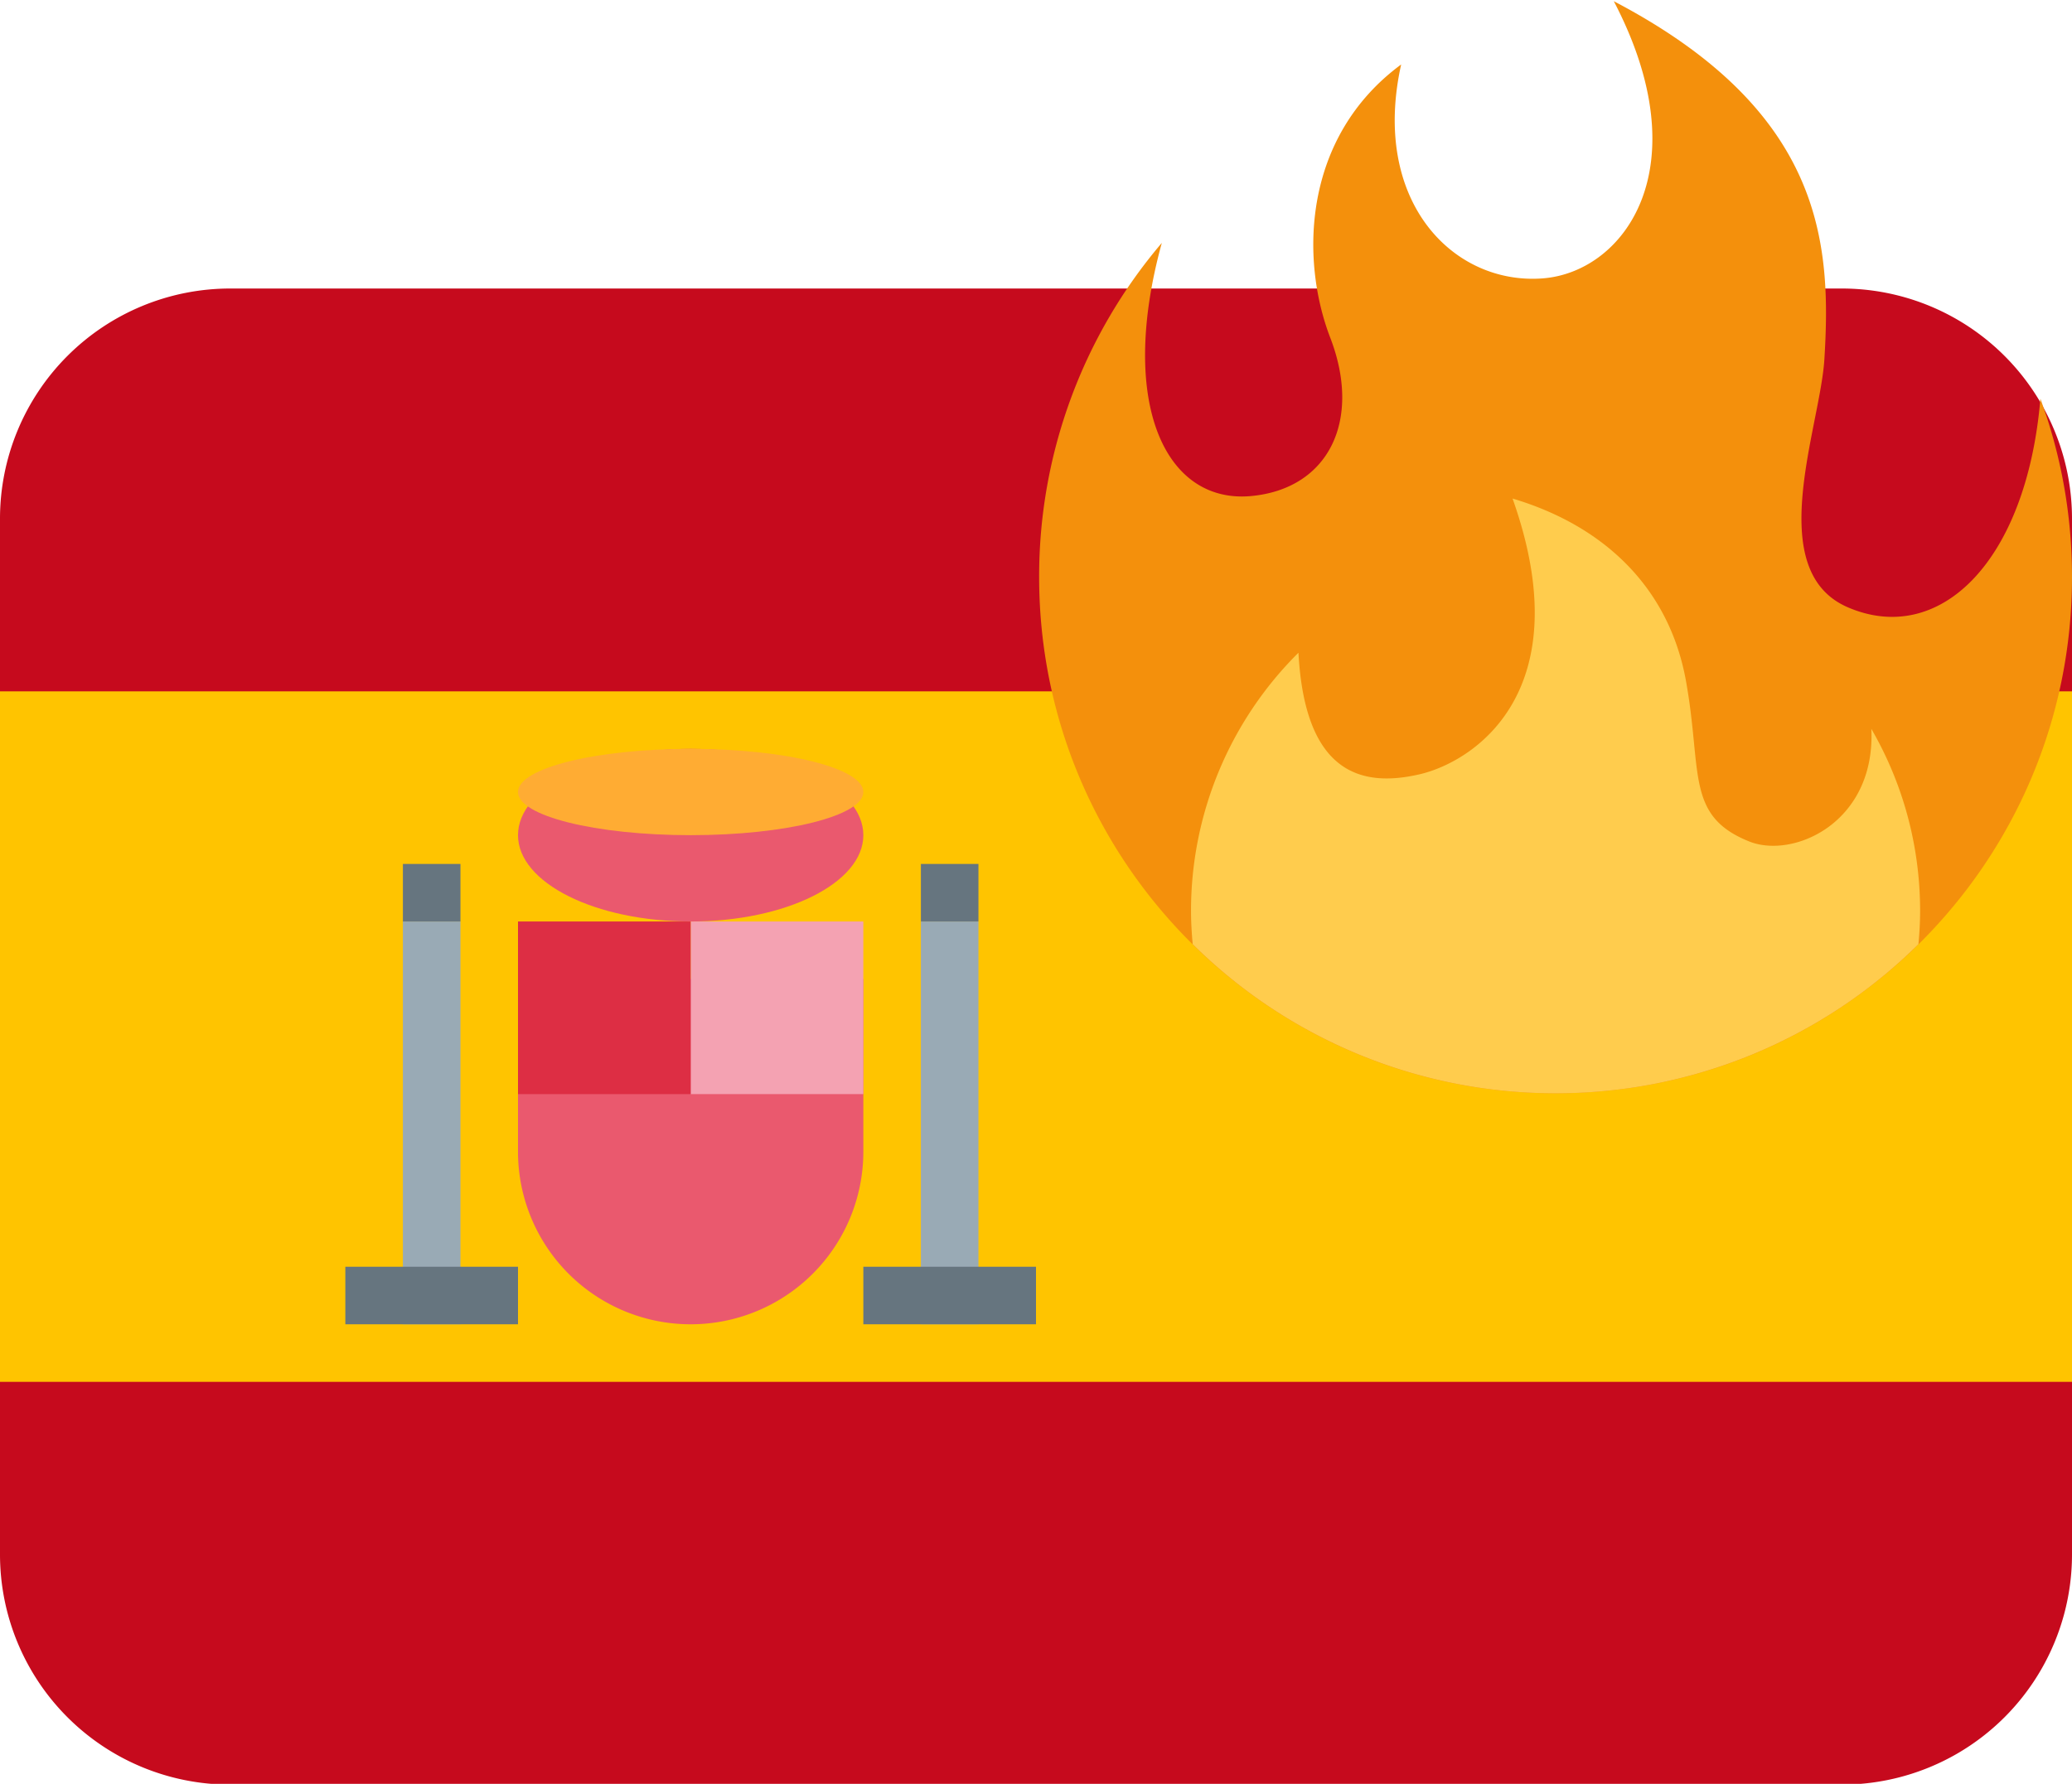 <svg xmlns="http://www.w3.org/2000/svg" width="72" height="62"><path fill="#c60a1d" d="M72 54.028a8 8 0 0 1-8 8H8a8 8 0 0 1-8-8v-36a8 8 0 0 1 8-8h56a8 8 0 0 1 8 8z"/><path fill="#ffc400" d="M0 24.028h72v24H0z"/><path fill="#ea596e" d="M18 34.028v6a6 6 0 1 0 12 0v-6z"/><path fill="#f4a2b2" d="M24 32.028h6v6h-6z"/><path fill="#dd2e44" d="M18 32.028h6v6h-6z"/><path fill="#ea596e" d="M30 29.028c0 1.657-2.686 3-6 3s-6-1.343-6-3 2.686-3 6-3 6 1.343 6 3z"/><path fill="#ffac33" d="M30 27.528c0 .828-2.686 1.5-6 1.5s-6-.672-6-1.5c0-.829 2.686-1.5 6-1.5s6 .671 6 1.5z"/><path fill="#99aab5" d="M14 32.028h2v14h-2zm18 0h2v14h-2z"/><path fill="#66757f" d="M12 44.028h6v2h-6zm18 0h6v2h-6zm-16-14h2v2h-2zm18 0h2v2h-2z"/><path fill="#f4900c" d="M72 20.054c0-2.176-.387-4.263-1.098-6.194-.485 5.689-3.518 8.611-6.687 7.25-2.969-1.275-.968-6.246-.82-8.618.249-4.021-.013-8.623-7.317-12.45 3.035 5.806.352 9.413-2.463 9.633-3.122.243-5.982-2.684-4.926-7.434-3.418 2.519-3.518 6.758-2.463 9.5 1.1 2.859-.044 5.234-2.727 5.498-2.998.296-4.663-3.21-3.127-8.796a17.872 17.872 0 0 0-4.263 11.611C36.109 29.966 44.143 38 54.054 38 63.966 38 72 29.966 72 20.054z"/><path fill="#ffcc4d" d="M65.027 25.332c.156 3.255-2.704 4.531-4.243 3.915-2.223-.89-1.627-2.419-2.199-5.585-.572-3.167-2.771-5.366-6.025-6.334 2.375 6.685-1.317 9.149-3.252 9.589-1.976.45-3.961-.001-4.188-4.23a12.627 12.627 0 0 0-3.733 8.979c0 .389.024.771.058 1.151A17.88 17.88 0 0 0 54.054 38a17.88 17.88 0 0 0 12.61-5.183c.034-.38.058-.762.058-1.151 0-2.308-.617-4.471-1.695-6.334z"/></svg>